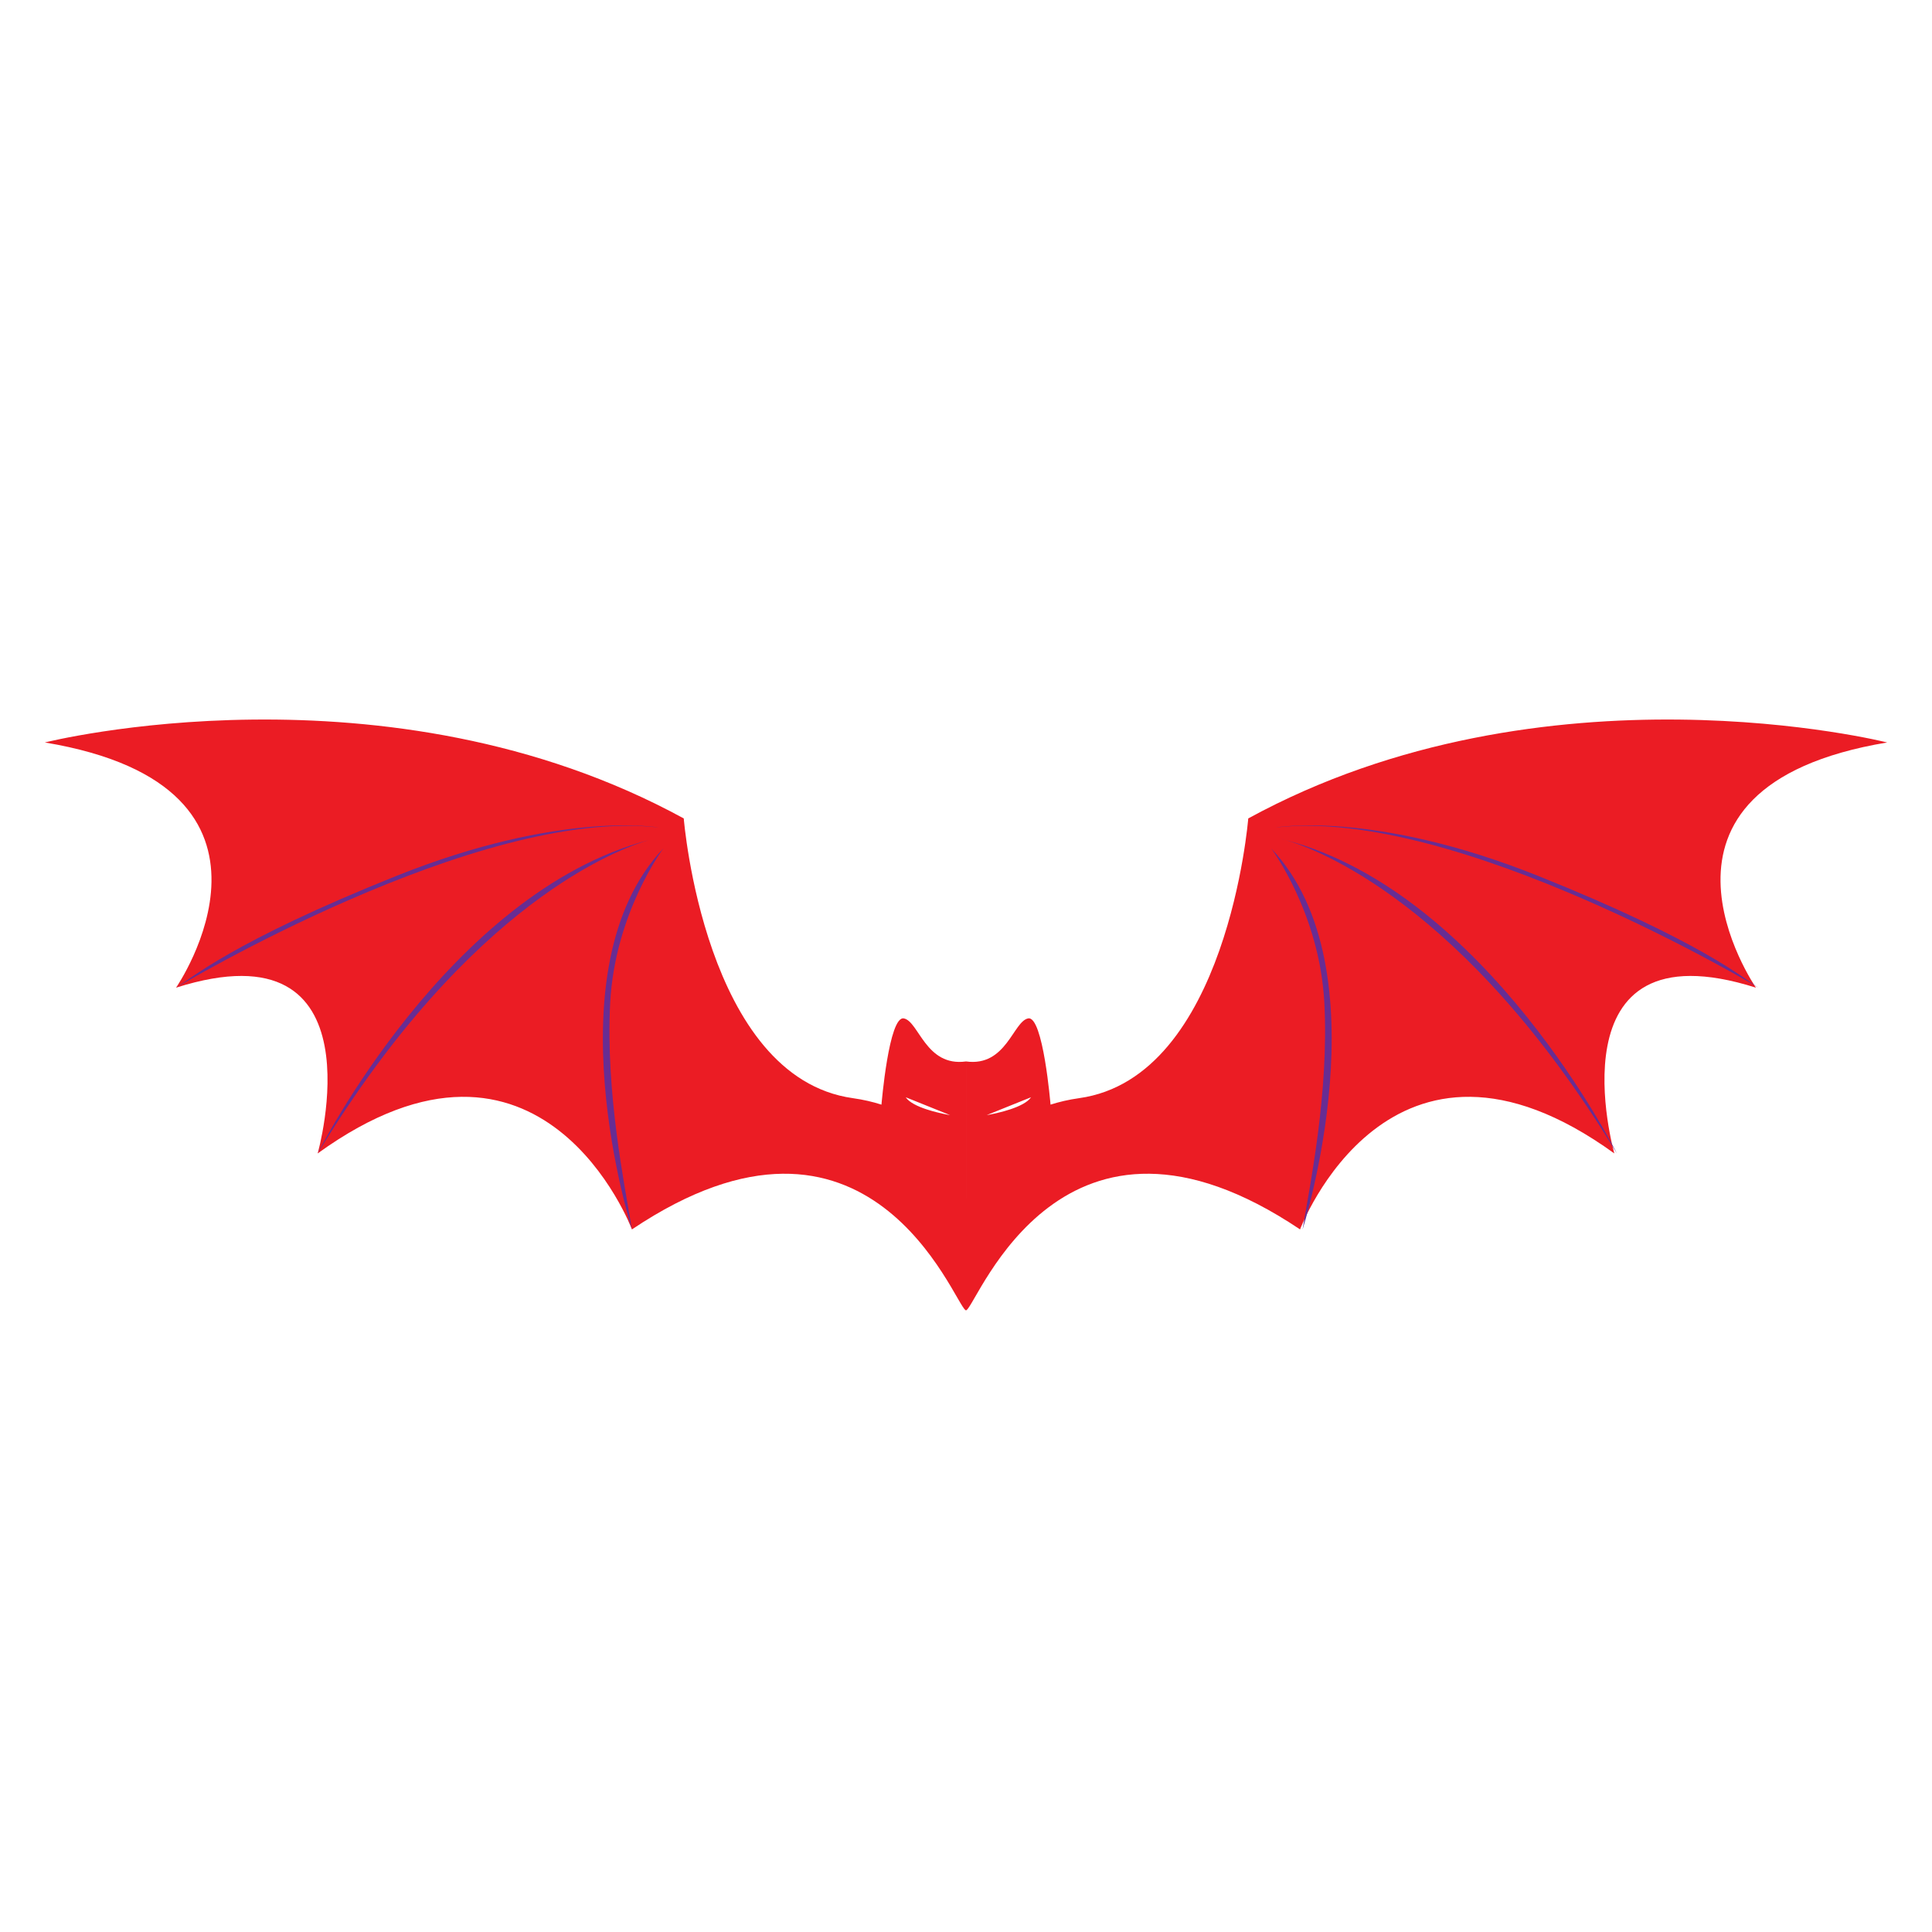 <?xml version="1.0" encoding="utf-8"?>
<!-- Generator: Adobe Illustrator 16.0.0, SVG Export Plug-In . SVG Version: 6.00 Build 0)  -->
<!DOCTYPE svg PUBLIC "-//W3C//DTD SVG 1.1//EN" "http://www.w3.org/Graphics/SVG/1.1/DTD/svg11.dtd">
<svg version="1.1" xmlns="http://www.w3.org/2000/svg" xmlns:xlink="http://www.w3.org/1999/xlink" x="0px" y="0px"
	 width="299.99px" height="299.99px" viewBox="0 0 299.99 299.99" enable-background="new 0 0 299.99 299.99" xml:space="preserve">
<g id="Calque_2" display="none">
	<ellipse display="inline" fill="#F4BAE1" cx="160.828" cy="171.162" rx="332.333" ry="250"/>
</g>
<g id="Calque_4">
	<path fill="#EB1C24" d="M293.027,115.285c0,0-53.088-13.406-99.205,11.797c0,0-3.217,40.219-26.275,43.436
		c-1.613,0.226-3.075,0.572-4.427,1.002v-0.014c0,0-1.148-13.822-3.473-13.375s-3.396,7.555-9.651,6.682v21.271
		c0,0.001-0.001,0.001-0.001,0.003v-21.273c-6.257,0.873-7.328-6.234-9.652-6.682c-2.324-0.447-3.473,13.375-3.473,13.375v0.014
		c-1.351-0.43-2.813-0.776-4.425-1.002c-23.059-3.217-26.276-43.436-26.276-43.436C60.052,101.88,6.964,115.285,6.964,115.285
		c41.827,6.971,20.377,38.073,20.377,38.073c32.174-10.188,21.986,25.74,21.986,25.74c34.855-25.203,48.798,11.797,48.798,11.797
		c36.893-24.764,49.969,11.434,51.801,12.539c0.014,0.014,0.029,0.02,0.045,0.023c0.009,0.002,0.018,0.004,0.025,0.005
		c0.008-0.001,0.016-0.003,0.024-0.005c0.016-0.004,0.032-0.01,0.045-0.023c1.832-1.105,14.908-37.303,51.801-12.539
		c0,0,13.942-37,48.798-11.797c0,0-10.188-35.929,21.986-25.74C272.65,153.358,251.2,122.257,293.027,115.285z M147.174,173.086
		c-1.241-0.229-5.474-1.113-6.538-2.71l6.882,2.771C147.517,173.146,147.391,173.126,147.174,173.086z M153.556,173.086
		c-0.219,0.04-0.344,0.061-0.344,0.061l6.881-2.771C159.029,171.972,154.797,172.857,153.556,173.086z"/>
	<g>
		<path fill="#672D93" d="M102.328,128.495c0,0-15.167-2.75-40.75,7.5s-32.058,16.06-34.237,17.363
			C27.341,153.358,74.328,125.161,102.328,128.495z"/>
		<path fill="#672D93" d="M100.748,130.441c0.249-0.065,0.497-0.135,0.747-0.196C101.495,130.245,101.231,130.302,100.748,130.441z"
			/>
		<path fill="#672D93" d="M49.327,179.098c23.722-39.095,47.032-47.396,51.421-48.657C69.548,138.649,49.327,179.098,49.327,179.098
			z"/>
		<path fill="#672D93" d="M102.995,131.745c-17.75,18.75-4.87,59.15-4.87,59.15c-1.12-6.85-4.102-21.188-3.38-35.15
			S102.995,131.745,102.995,131.745z"/>
		<path fill="#672D93" d="M273.044,153.358c-2.179-1.304-8.653-7.113-34.236-17.363c-25.584-10.25-40.75-7.5-40.75-7.5
			C226.057,125.161,273.044,153.358,273.044,153.358z"/>
		<path fill="#672D93" d="M199.637,130.441c-0.483-0.139-0.747-0.196-0.747-0.196C199.14,130.306,199.387,130.376,199.637,130.441z"
			/>
		<path fill="#672D93" d="M199.637,130.441c4.389,1.262,27.699,9.562,51.421,48.657
			C251.058,179.098,230.837,138.649,199.637,130.441z"/>
		<path fill="#672D93" d="M205.64,155.745c0.722,13.962-2.26,28.301-3.38,35.15c0,0,12.88-40.4-4.87-59.15
			C197.39,131.745,204.919,141.783,205.64,155.745z"/>
	</g>
</g>
<g id="Calque_3" display="none">
</g>
</svg>
